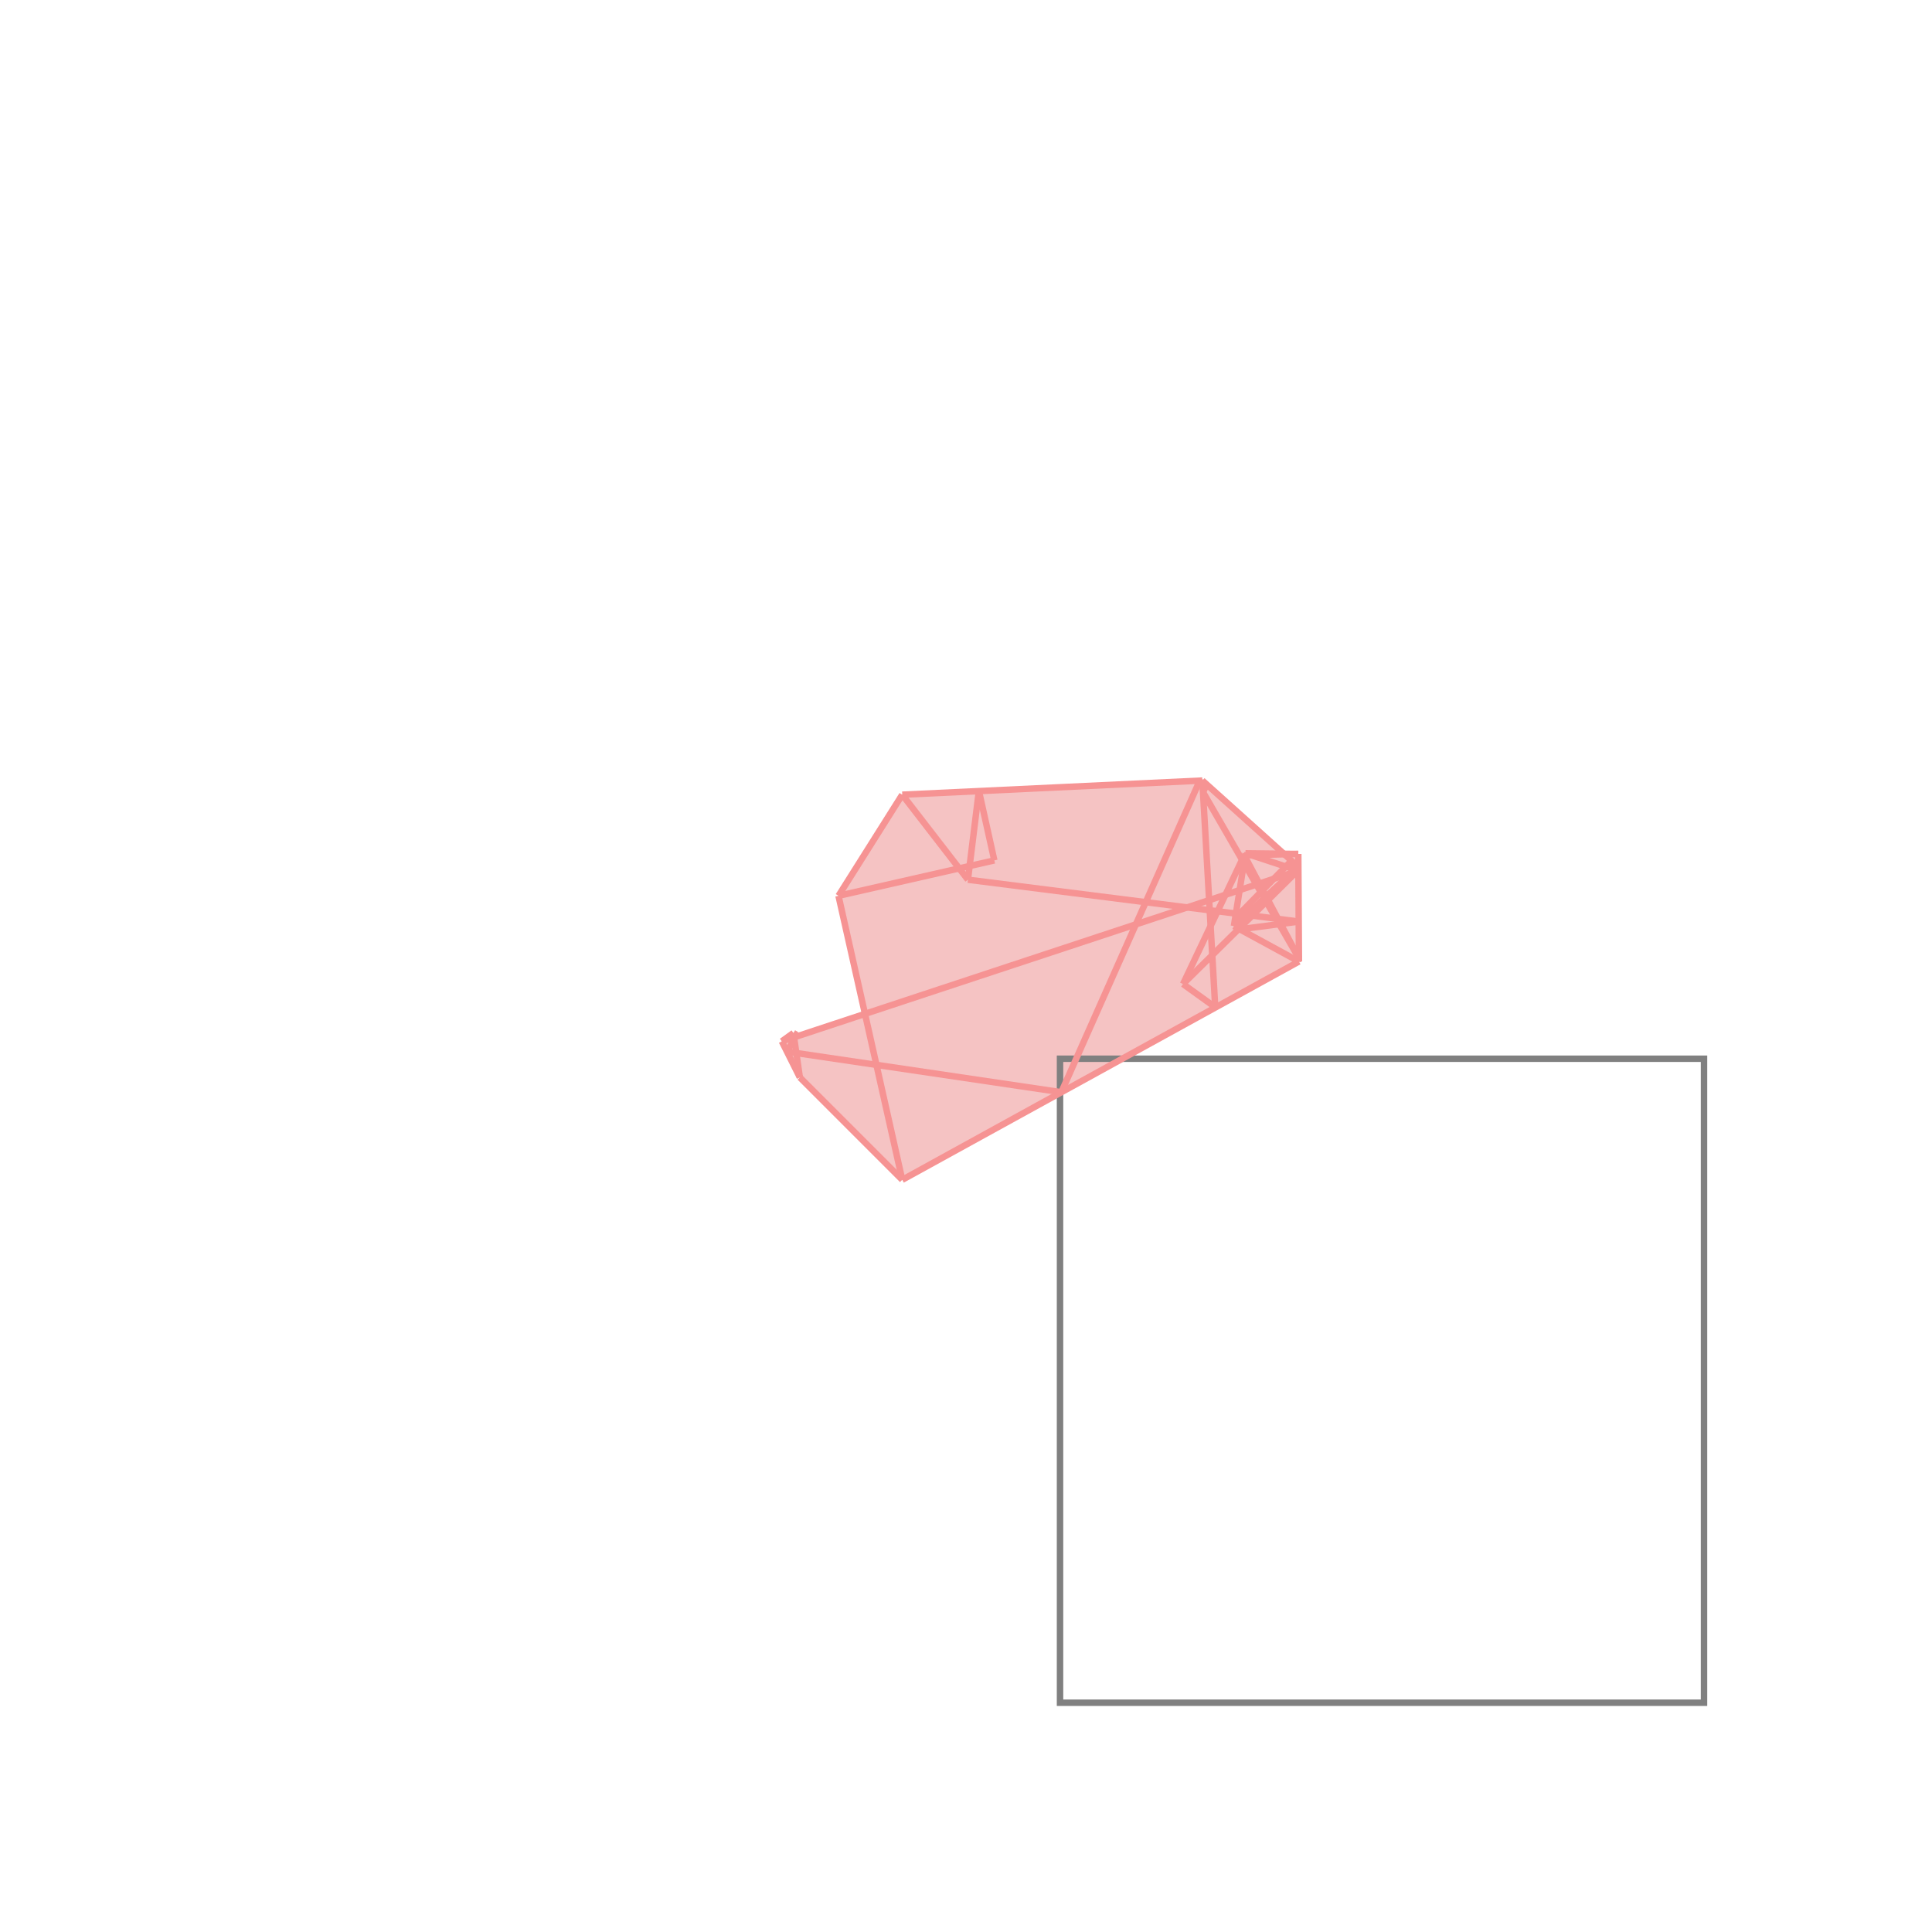<svg xmlns="http://www.w3.org/2000/svg" viewBox="-1.5 -1.5 3 3">
<g transform="scale(1, -1)">
<path d="M-0.099 -0.332 L0.517 0.007 L0.516 0.174 L0.494 0.174 L0.367 0.288 L-0.099 0.266 L-0.198 0.109 L-0.157 -0.074 L-0.265 -0.11 L-0.263 -0.107 L-0.268 -0.104 L-0.286 -0.117 L-0.258 -0.173 z " fill="rgb(245,195,195)" />
<path d="M0.146 -1.144 L1.146 -1.144 L1.146 -0.144 L0.146 -0.144  z" fill="none" stroke="rgb(128,128,128)" stroke-width="0.01" />
<line x1="-0.258" y1="-0.173" x2="-0.268" y2="-0.104" style="stroke:rgb(246,147,147);stroke-width:0.01" />
<line x1="-0.099" y1="-0.332" x2="-0.198" y2="0.109" style="stroke:rgb(246,147,147);stroke-width:0.01" />
<line x1="0.416" y1="0.062" x2="0.434" y2="0.175" style="stroke:rgb(246,147,147);stroke-width:0.01" />
<line x1="0.517" y1="0.007" x2="0.516" y2="0.174" style="stroke:rgb(246,147,147);stroke-width:0.01" />
<line x1="0.387" y1="-0.064" x2="0.367" y2="0.288" style="stroke:rgb(246,147,147);stroke-width:0.01" />
<line x1="-0.258" y1="-0.173" x2="-0.286" y2="-0.117" style="stroke:rgb(246,147,147);stroke-width:0.01" />
<line x1="0.003" y1="0.134" x2="0.02" y2="0.272" style="stroke:rgb(246,147,147);stroke-width:0.01" />
<line x1="0.044" y1="0.164" x2="0.02" y2="0.272" style="stroke:rgb(246,147,147);stroke-width:0.01" />
<line x1="0.515" y1="0.008" x2="0.517" y2="0.012" style="stroke:rgb(246,147,147);stroke-width:0.01" />
<line x1="0.515" y1="0.008" x2="0.517" y2="0.012" style="stroke:rgb(246,147,147);stroke-width:0.01" />
<line x1="0.337" y1="-0.028" x2="0.432" y2="0.172" style="stroke:rgb(246,147,147);stroke-width:0.01" />
<line x1="0.368" y1="0.27" x2="0.374" y2="0.282" style="stroke:rgb(246,147,147);stroke-width:0.01" />
<line x1="0.148" y1="-0.196" x2="0.363" y2="0.288" style="stroke:rgb(246,147,147);stroke-width:0.01" />
<line x1="-0.099" y1="-0.332" x2="-0.258" y2="-0.173" style="stroke:rgb(246,147,147);stroke-width:0.01" />
<line x1="0.425" y1="0.057" x2="0.417" y2="0.073" style="stroke:rgb(246,147,147);stroke-width:0.01" />
<line x1="0.517" y1="0.012" x2="0.432" y2="0.172" style="stroke:rgb(246,147,147);stroke-width:0.01" />
<line x1="-0.278" y1="-0.133" x2="-0.263" y2="-0.107" style="stroke:rgb(246,147,147);stroke-width:0.01" />
<line x1="0.003" y1="0.134" x2="-0.099" y2="0.266" style="stroke:rgb(246,147,147);stroke-width:0.01" />
<line x1="0.368" y1="0.279" x2="0.363" y2="0.288" style="stroke:rgb(246,147,147);stroke-width:0.01" />
<line x1="0.517" y1="0.012" x2="0.368" y2="0.27" style="stroke:rgb(246,147,147);stroke-width:0.01" />
<line x1="0.417" y1="0.073" x2="0.503" y2="0.161" style="stroke:rgb(246,147,147);stroke-width:0.01" />
<line x1="0.337" y1="-0.028" x2="0.516" y2="0.149" style="stroke:rgb(246,147,147);stroke-width:0.01" />
<line x1="-0.198" y1="0.109" x2="-0.099" y2="0.266" style="stroke:rgb(246,147,147);stroke-width:0.01" />
<line x1="0.416" y1="0.062" x2="0.516" y2="0.154" style="stroke:rgb(246,147,147);stroke-width:0.01" />
<line x1="-0.263" y1="-0.107" x2="-0.268" y2="-0.104" style="stroke:rgb(246,147,147);stroke-width:0.01" />
<line x1="-0.099" y1="-0.332" x2="0.517" y2="0.007" style="stroke:rgb(246,147,147);stroke-width:0.01" />
<line x1="0.387" y1="-0.064" x2="0.337" y2="-0.028" style="stroke:rgb(246,147,147);stroke-width:0.01" />
<line x1="0.516" y1="0.149" x2="0.503" y2="0.161" style="stroke:rgb(246,147,147);stroke-width:0.01" />
<line x1="-0.286" y1="-0.117" x2="-0.268" y2="-0.104" style="stroke:rgb(246,147,147);stroke-width:0.01" />
<line x1="0.516" y1="0.154" x2="0.367" y2="0.288" style="stroke:rgb(246,147,147);stroke-width:0.01" />
<line x1="0.148" y1="-0.196" x2="-0.278" y2="-0.133" style="stroke:rgb(246,147,147);stroke-width:0.01" />
<line x1="0.368" y1="0.279" x2="0.374" y2="0.282" style="stroke:rgb(246,147,147);stroke-width:0.01" />
<line x1="0.517" y1="0.007" x2="0.416" y2="0.062" style="stroke:rgb(246,147,147);stroke-width:0.01" />
<line x1="-0.286" y1="-0.117" x2="0.516" y2="0.148" style="stroke:rgb(246,147,147);stroke-width:0.01" />
<line x1="0.425" y1="0.057" x2="0.517" y2="0.069" style="stroke:rgb(246,147,147);stroke-width:0.01" />
<line x1="0.517" y1="0.069" x2="0.003" y2="0.134" style="stroke:rgb(246,147,147);stroke-width:0.01" />
<line x1="-0.198" y1="0.109" x2="0.044" y2="0.164" style="stroke:rgb(246,147,147);stroke-width:0.01" />
<line x1="0.516" y1="0.148" x2="0.434" y2="0.175" style="stroke:rgb(246,147,147);stroke-width:0.01" />
<line x1="0.432" y1="0.172" x2="0.516" y2="0.174" style="stroke:rgb(246,147,147);stroke-width:0.01" />
<line x1="0.516" y1="0.174" x2="0.434" y2="0.175" style="stroke:rgb(246,147,147);stroke-width:0.01" />
<line x1="-0.099" y1="0.266" x2="0.367" y2="0.288" style="stroke:rgb(246,147,147);stroke-width:0.01" />
</g>
</svg>
